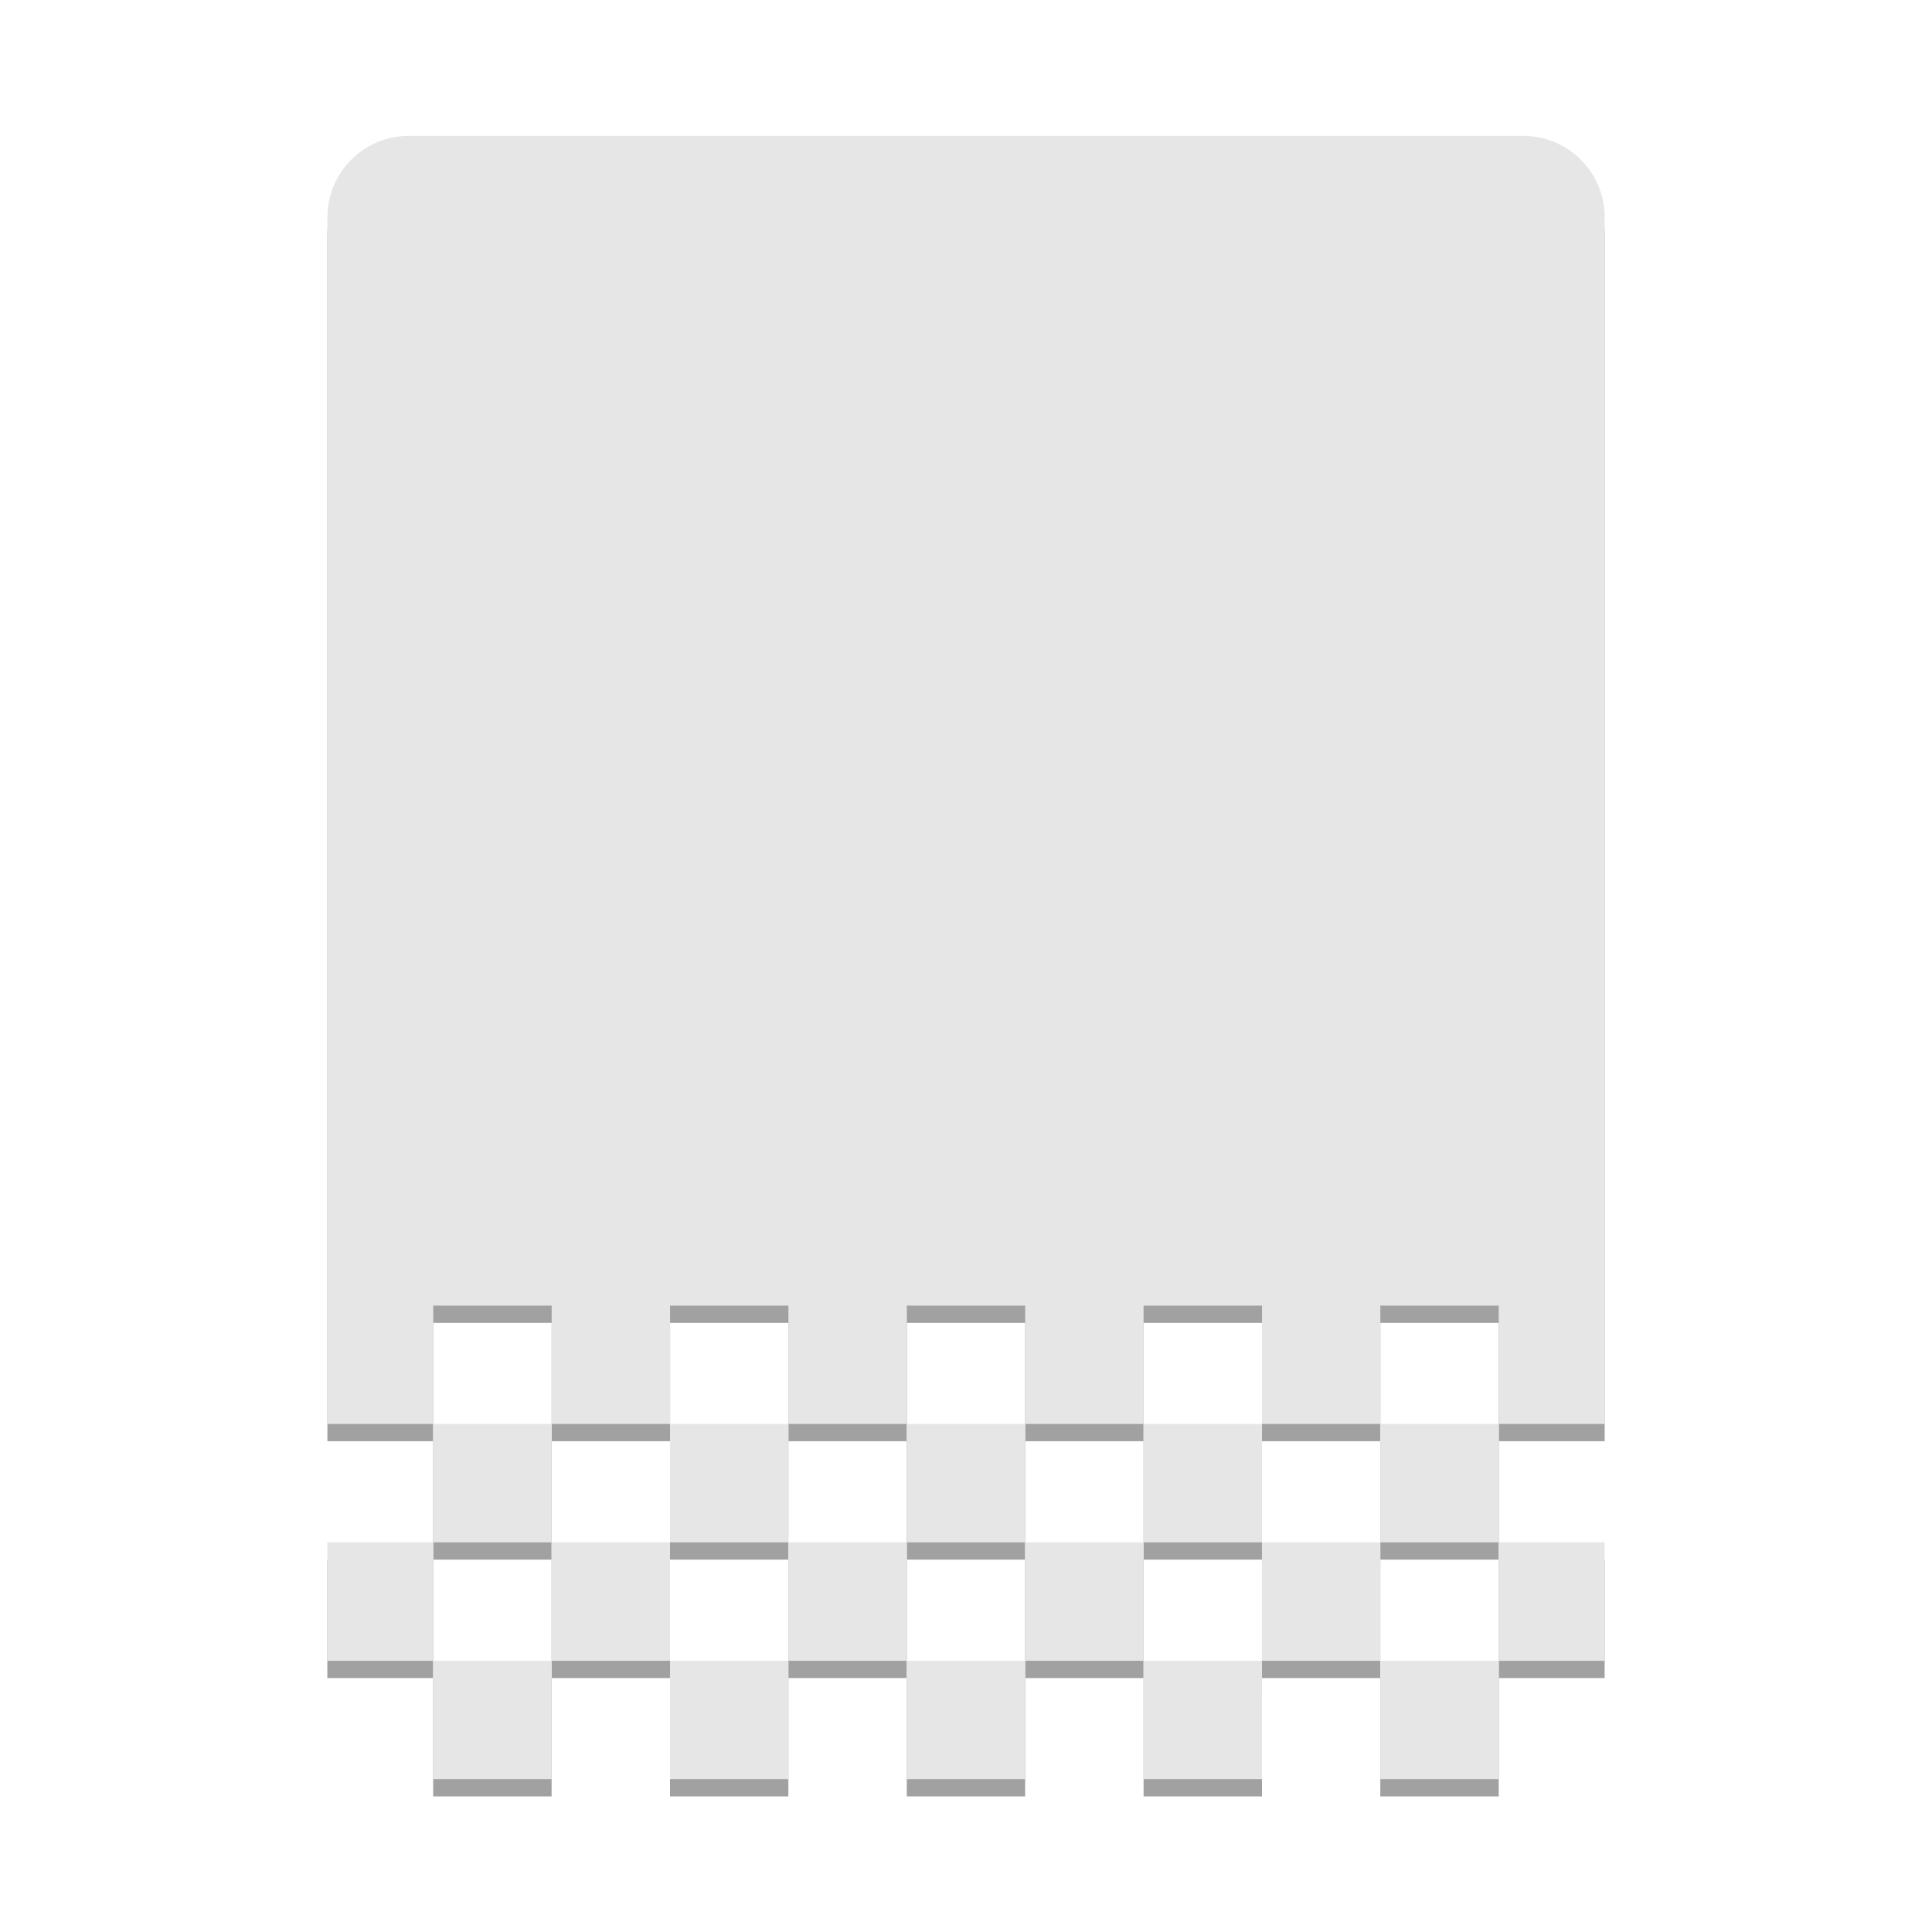 <?xml version="1.0" encoding="UTF-8" standalone="no"?>
<svg
   xmlns:dc="http://purl.org/dc/elements/1.1/"
   xmlns:cc="http://creativecommons.org/ns#"
   xmlns:rdf="http://www.w3.org/1999/02/22-rdf-syntax-ns#"
   xmlns:svg="http://www.w3.org/2000/svg"
   xmlns="http://www.w3.org/2000/svg"
   xmlns:xlink="http://www.w3.org/1999/xlink"
   xmlns:sodipodi="http://sodipodi.sourceforge.net/DTD/sodipodi-0.dtd"
   xmlns:inkscape="http://www.inkscape.org/namespaces/inkscape"
   width="64"
   height="64"
   version="1.1"
   id="svg37"
   sodipodi:docname="bleachbit.svg"
   inkscape:version="1.0.1 (3bc2e813f5, 2020-09-07)">
  <sodipodi:namedview
     pagecolor="#ffffff"
     bordercolor="#666666"
     borderopacity="1"
     objecttolerance="10"
     gridtolerance="10"
     guidetolerance="10"
     inkscape:pageopacity="0"
     inkscape:pageshadow="2"
     inkscape:window-width="1920"
     inkscape:window-height="932"
     id="namedview39"
     showgrid="false"
     inkscape:zoom="4.2260679"
     inkscape:cx="-9.0894944"
     inkscape:cy="36.809071"
     inkscape:window-x="0"
     inkscape:window-y="36"
     inkscape:window-maximized="1"
     inkscape:current-layer="svg37" />
  <defs
     id="defs15">
    <linearGradient
       id="linearGradient871"
       x1="65.98"
       x2="68.769"
       y1="5.409"
       y2="5.409"
       gradientTransform="matrix(3.78 0 0 3.78 -136.97 -5.963)"
       gradientUnits="userSpaceOnUse">
      <stop
         stop-color="#007deb"
         offset="0"
         id="stop4" />
      <stop
         stop-color="#0069d2"
         offset="1"
         id="stop6" />
    </linearGradient>
    <linearGradient
       id="linearGradient1032"
       x2="0"
       y1="544.8"
       y2="503.8"
       gradientTransform="translate(-302.623,-491.8)"
       gradientUnits="userSpaceOnUse"
       xlink:href="#linearGradient871" />
    <linearGradient
       id="linearGradient978-3"
       x1="1.964"
       x2="14.969"
       y1="14.924"
       y2="2.332"
       gradientTransform="matrix(3.78,0,0,3.78,74.237,-1.1372e-4)"
       gradientUnits="userSpaceOnUse">
      <stop
         stop-color="#007deb"
         offset="0"
         id="stop10" />
      <stop
         stop-color="#009bf5"
         offset="1"
         id="stop12" />
    </linearGradient>
  </defs>
  <circle
     cx="-1248.6"
     cy="-1241.1"
     r="0"
     fill="#5e4aa6"
     id="circle17" />
  <circle
     cx="-1248.6"
     cy="-1241.1"
     r="0"
     fill="#5e4aa6"
     id="circle21" />
  <circle
     cx="-1332.8"
     cy="-1273.1"
     r="0"
     fill="#5e4aa6"
     id="circle23" />
  <circle
     cx="-1164.8"
     cy="-1241"
     r="0"
     fill="#5e4aa6"
     id="circle27" />
  <g
     id="g1053"
     transform="matrix(1.032,0,0,1.032,31.416,-1.568)">
    <path
       id="path1049"
       style="opacity:1;fill:#000000;fill-opacity:0.369;stroke-width:0.496"
       d="m -17.316,6.436 c -1.45,0 -2.617,1.169 -2.617,2.619 V 47.781 h 3.398 v -3.799 h 3.801 v 3.799 h 3.801 v -3.799 h 3.799 v 3.799 h 3.801 v -3.799 h 3.799 v 3.799 H 6.266 v -3.799 h 3.801 v 3.799 h 3.799 v -3.799 h 3.801 v 3.799 h 3.4 V 9.055 c 0,-1.45 -1.169,-2.619 -2.619,-2.619 z M 17.666,47.781 h -3.801 v 3.801 h 3.801 z m 0,3.801 v 3.801 h 3.4 v -3.801 z m 0,3.801 h -3.801 v 3.799 h 3.801 z m -3.801,0 v -3.801 h -3.799 v 3.801 z m -3.799,0 H 6.266 v 3.799 h 3.801 z m -3.801,0 V 51.582 H 2.465 v 3.801 z m -3.801,0 h -3.799 v 3.799 h 3.799 z m -3.799,0 v -3.801 h -3.801 v 3.801 z m -3.801,0 h -3.799 v 3.799 h 3.799 z m -3.799,0 v -3.801 h -3.801 v 3.801 z m -3.801,0 h -3.801 v 3.799 h 3.801 z m -3.801,0 v -3.801 h -3.398 v 3.801 z m 0,-3.801 h 3.801 v -3.801 h -3.801 z m 7.602,0 h 3.799 v -3.801 h -3.799 z m 7.6,0 h 3.799 v -3.801 h -3.799 z m 7.6,0 h 3.801 V 47.781 H 6.266 Z" />
    <path
       id="rect882"
       style="opacity:1;fill:#e6e6e6;fill-opacity:1;stroke-width:0.496"
       d="m -17.316,5.881 c -1.45,0 -2.617,1.169 -2.617,2.619 v 38.727 h 3.398 v -3.799 h 3.801 v 3.799 h 3.801 v -3.799 h 3.799 v 3.799 h 3.801 v -3.799 h 3.799 v 3.799 H 6.266 v -3.799 h 3.801 v 3.799 h 3.799 v -3.799 h 3.801 v 3.799 h 3.4 V 8.5 c 0,-1.45 -1.169,-2.619 -2.619,-2.619 z M 17.666,47.227 h -3.801 v 3.801 h 3.801 z m 0,3.801 v 3.801 h 3.4 v -3.801 z m 0,3.801 h -3.801 v 3.799 h 3.801 z m -3.801,0 v -3.801 h -3.799 v 3.801 z m -3.799,0 H 6.266 v 3.799 h 3.801 z m -3.801,0 V 51.027 H 2.465 v 3.801 z m -3.801,0 h -3.799 v 3.799 h 3.799 z m -3.799,0 v -3.801 h -3.801 v 3.801 z m -3.801,0 h -3.799 v 3.799 h 3.799 z m -3.799,0 v -3.801 h -3.801 v 3.801 z m -3.801,0 h -3.801 v 3.799 h 3.801 z m -3.801,0 v -3.801 h -3.398 v 3.801 z m 0,-3.801 h 3.801 v -3.801 h -3.801 z m 7.602,0 h 3.799 v -3.801 h -3.799 z m 7.6,0 h 3.799 v -3.801 h -3.799 z m 7.6,0 h 3.801 V 47.227 H 6.266 Z" />
  </g>
  <rect
     style="opacity:0.1;fill:#000000;stroke-width:0.496"
     id="rect884"
     width="41"
     height="52.746"
     x="-57.158"
     y="5.881"
     ry="2.618" />
  <g
     id="g1000"
     transform="translate(78.317,28.844)">
    <rect
       style="opacity:1;fill:#4fe6e6;fill-opacity:1;stroke-width:0.513"
       id="rect956"
       width="3.8"
       height="3.8"
       x="-63.417"
       y="43.207" />
    <rect
       style="opacity:1;fill:#4fe6e6;fill-opacity:1;stroke-width:0.513"
       id="rect958"
       width="3.8"
       height="3.8"
       x="-67.217"
       y="47.007" />
    <rect
       style="opacity:1;fill:#4fe6e6;fill-opacity:1;stroke-width:0.513"
       id="rect960"
       width="3.8"
       height="3.8"
       x="-55.817"
       y="43.207" />
    <rect
       style="opacity:1;fill:#4fe6e6;fill-opacity:1;stroke-width:0.513"
       id="rect962"
       width="3.8"
       height="3.8"
       x="-59.617"
       y="47.007" />
    <rect
       style="opacity:1;fill:#4fe6e6;fill-opacity:1;stroke-width:0.513"
       id="rect964"
       width="3.8"
       height="3.8"
       x="-48.217"
       y="43.207" />
    <rect
       style="opacity:1;fill:#4fe6e6;fill-opacity:1;stroke-width:0.513"
       id="rect966"
       width="3.8"
       height="3.8"
       x="-52.017"
       y="47.007" />
    <rect
       style="opacity:1;fill:#4fe6e6;fill-opacity:1;stroke-width:0.513"
       id="rect968"
       width="3.8"
       height="3.8"
       x="-40.617"
       y="43.207" />
    <rect
       style="opacity:1;fill:#4fe6e6;fill-opacity:1;stroke-width:0.513"
       id="rect970"
       width="3.8"
       height="3.8"
       x="-44.417"
       y="47.007" />
    <rect
       style="opacity:1;fill:#4fe6e6;fill-opacity:1;stroke-width:0.513"
       id="rect972"
       width="3.8"
       height="3.8"
       x="-33.017"
       y="43.207" />
    <rect
       style="opacity:1;fill:#4fe6e6;fill-opacity:1;stroke-width:0.513"
       id="rect974"
       width="3.8"
       height="3.8"
       x="-36.817"
       y="47.007" />
    <rect
       style="opacity:1;fill:#4fe6e6;fill-opacity:1;stroke-width:0.513"
       id="rect976"
       width="3.8"
       height="3.8"
       x="-29.217"
       y="47.007" />
    <rect
       style="opacity:1;fill:#4fe6e6;fill-opacity:1;stroke-width:0.513"
       id="rect978"
       width="3.8"
       height="3.8"
       x="-63.417"
       y="50.807" />
    <rect
       style="opacity:1;fill:#4fe6e6;fill-opacity:1;stroke-width:0.513"
       id="rect980"
       width="3.8"
       height="3.8"
       x="-67.217"
       y="54.607" />
    <rect
       style="opacity:1;fill:#4fe6e6;fill-opacity:1;stroke-width:0.513"
       id="rect982"
       width="3.8"
       height="3.8"
       x="-55.817"
       y="50.807" />
    <rect
       style="opacity:1;fill:#4fe6e6;fill-opacity:1;stroke-width:0.513"
       id="rect984"
       width="3.8"
       height="3.8"
       x="-59.617"
       y="54.607" />
    <rect
       style="opacity:1;fill:#4fe6e6;fill-opacity:1;stroke-width:0.513"
       id="rect986"
       width="3.8"
       height="3.8"
       x="-48.217"
       y="50.807" />
    <rect
       style="opacity:1;fill:#4fe6e6;fill-opacity:1;stroke-width:0.513"
       id="rect988"
       width="3.8"
       height="3.8"
       x="-52.017"
       y="54.607" />
    <rect
       style="opacity:1;fill:#4fe6e6;fill-opacity:1;stroke-width:0.513"
       id="rect990"
       width="3.8"
       height="3.8"
       x="-40.617"
       y="50.807" />
    <rect
       style="opacity:1;fill:#4fe6e6;fill-opacity:1;stroke-width:0.513"
       id="rect992"
       width="3.8"
       height="3.8"
       x="-44.417"
       y="54.607" />
    <rect
       style="opacity:1;fill:#4fe6e6;fill-opacity:1;stroke-width:0.513"
       id="rect994"
       width="3.8"
       height="3.8"
       x="-33.017"
       y="50.807" />
    <rect
       style="opacity:1;fill:#4fe6e6;fill-opacity:1;stroke-width:0.513"
       id="rect996"
       width="3.8"
       height="3.8"
       x="-36.817"
       y="54.607" />
    <rect
       style="opacity:1;fill:#4fe6e6;fill-opacity:1;stroke-width:0.513"
       id="rect998"
       width="3.8"
       height="3.8"
       x="-29.217"
       y="54.607" />
  </g>
</svg>

